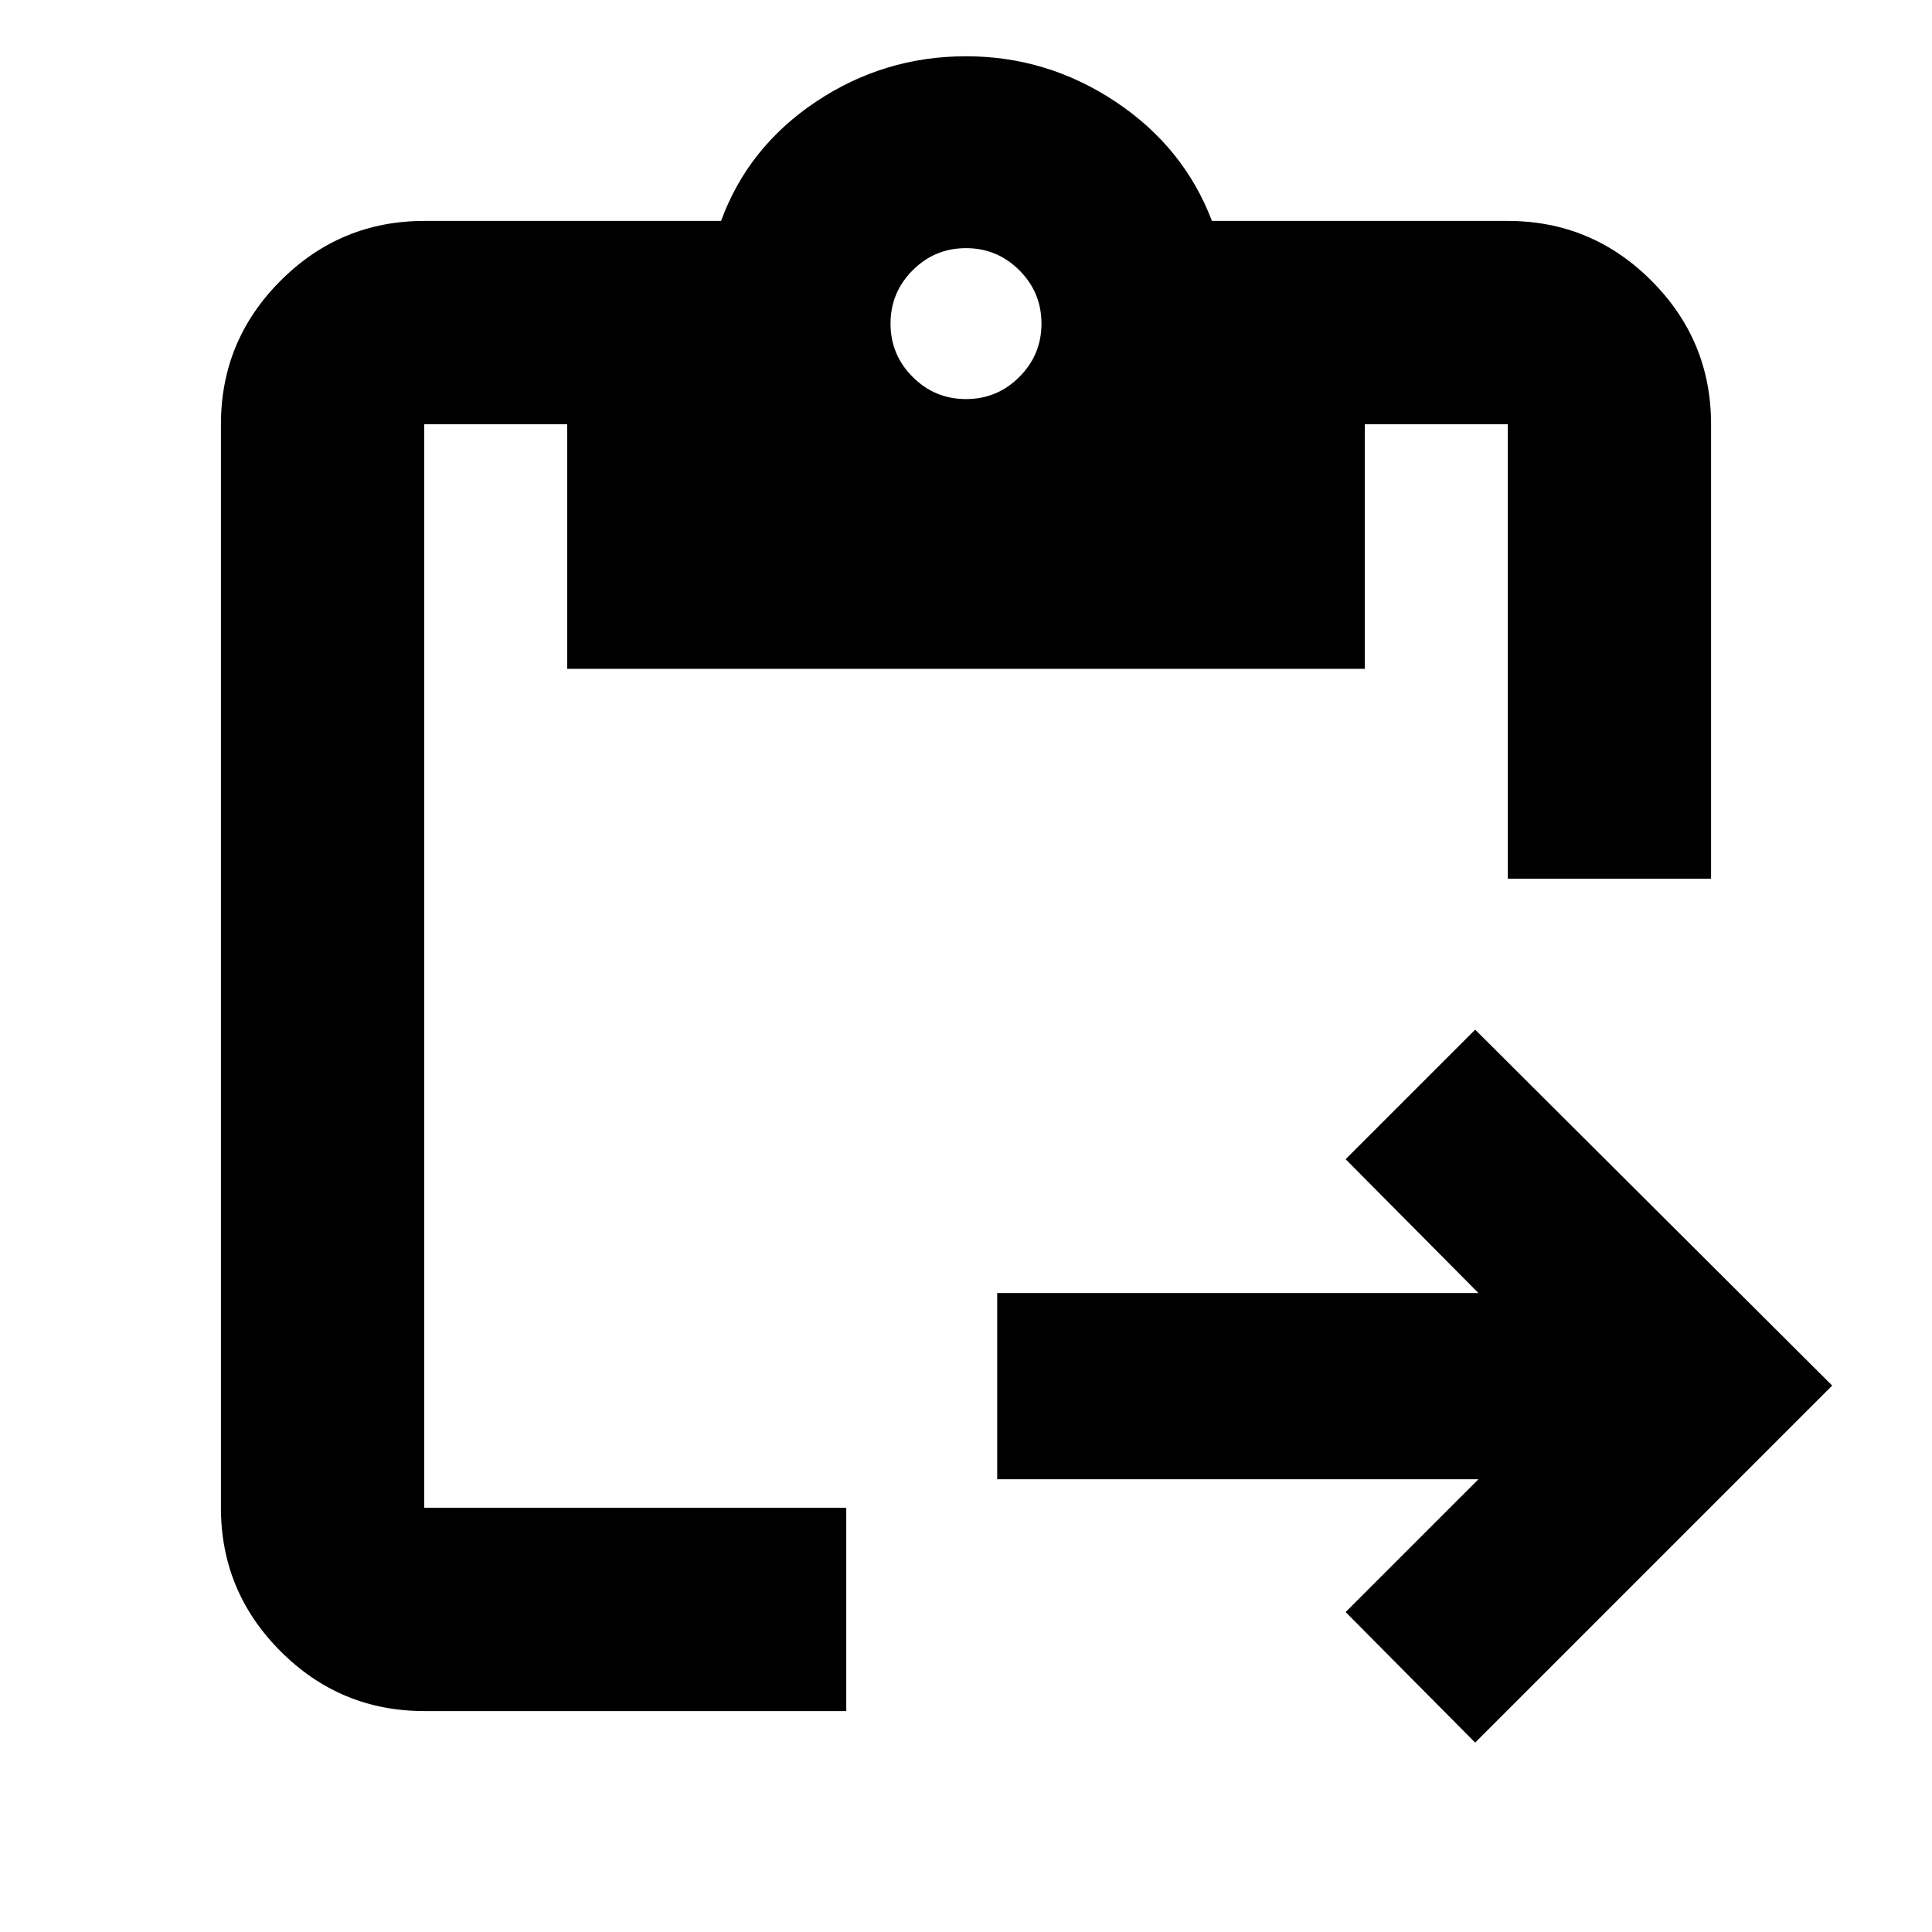 <svg xmlns="http://www.w3.org/2000/svg" height="24" viewBox="0 -960 960 960" width="24"><path d="m733-94.11-64.37-64.87 66-66H495.5v-92.52h239.13l-66-66.5L733-448.37l177.41 176.85L733-94.11Zm117.22-429.26h-101v-225.85h-71.05v121.55H281.83v-121.55h-71.05v538.44H420.5v101H210.78q-41.66 0-71.33-29.67t-29.67-71.33v-538.44q0-41.66 29.67-71.33t71.33-29.67H358.3q13.4-36.69 47.19-59.26 33.8-22.56 74.51-22.56 40.33 0 74.28 22.56 33.96 22.57 47.92 59.26h147.02q41.66 0 71.33 29.67t29.67 71.33v225.85ZM480-761.7q15.5 0 26.5-11t11-26.5q0-15.5-11-26.5t-26.5-11q-15.5 0-26.5 11t-11 26.5q0 15.5 11 26.5t26.5 11Z"/></svg>